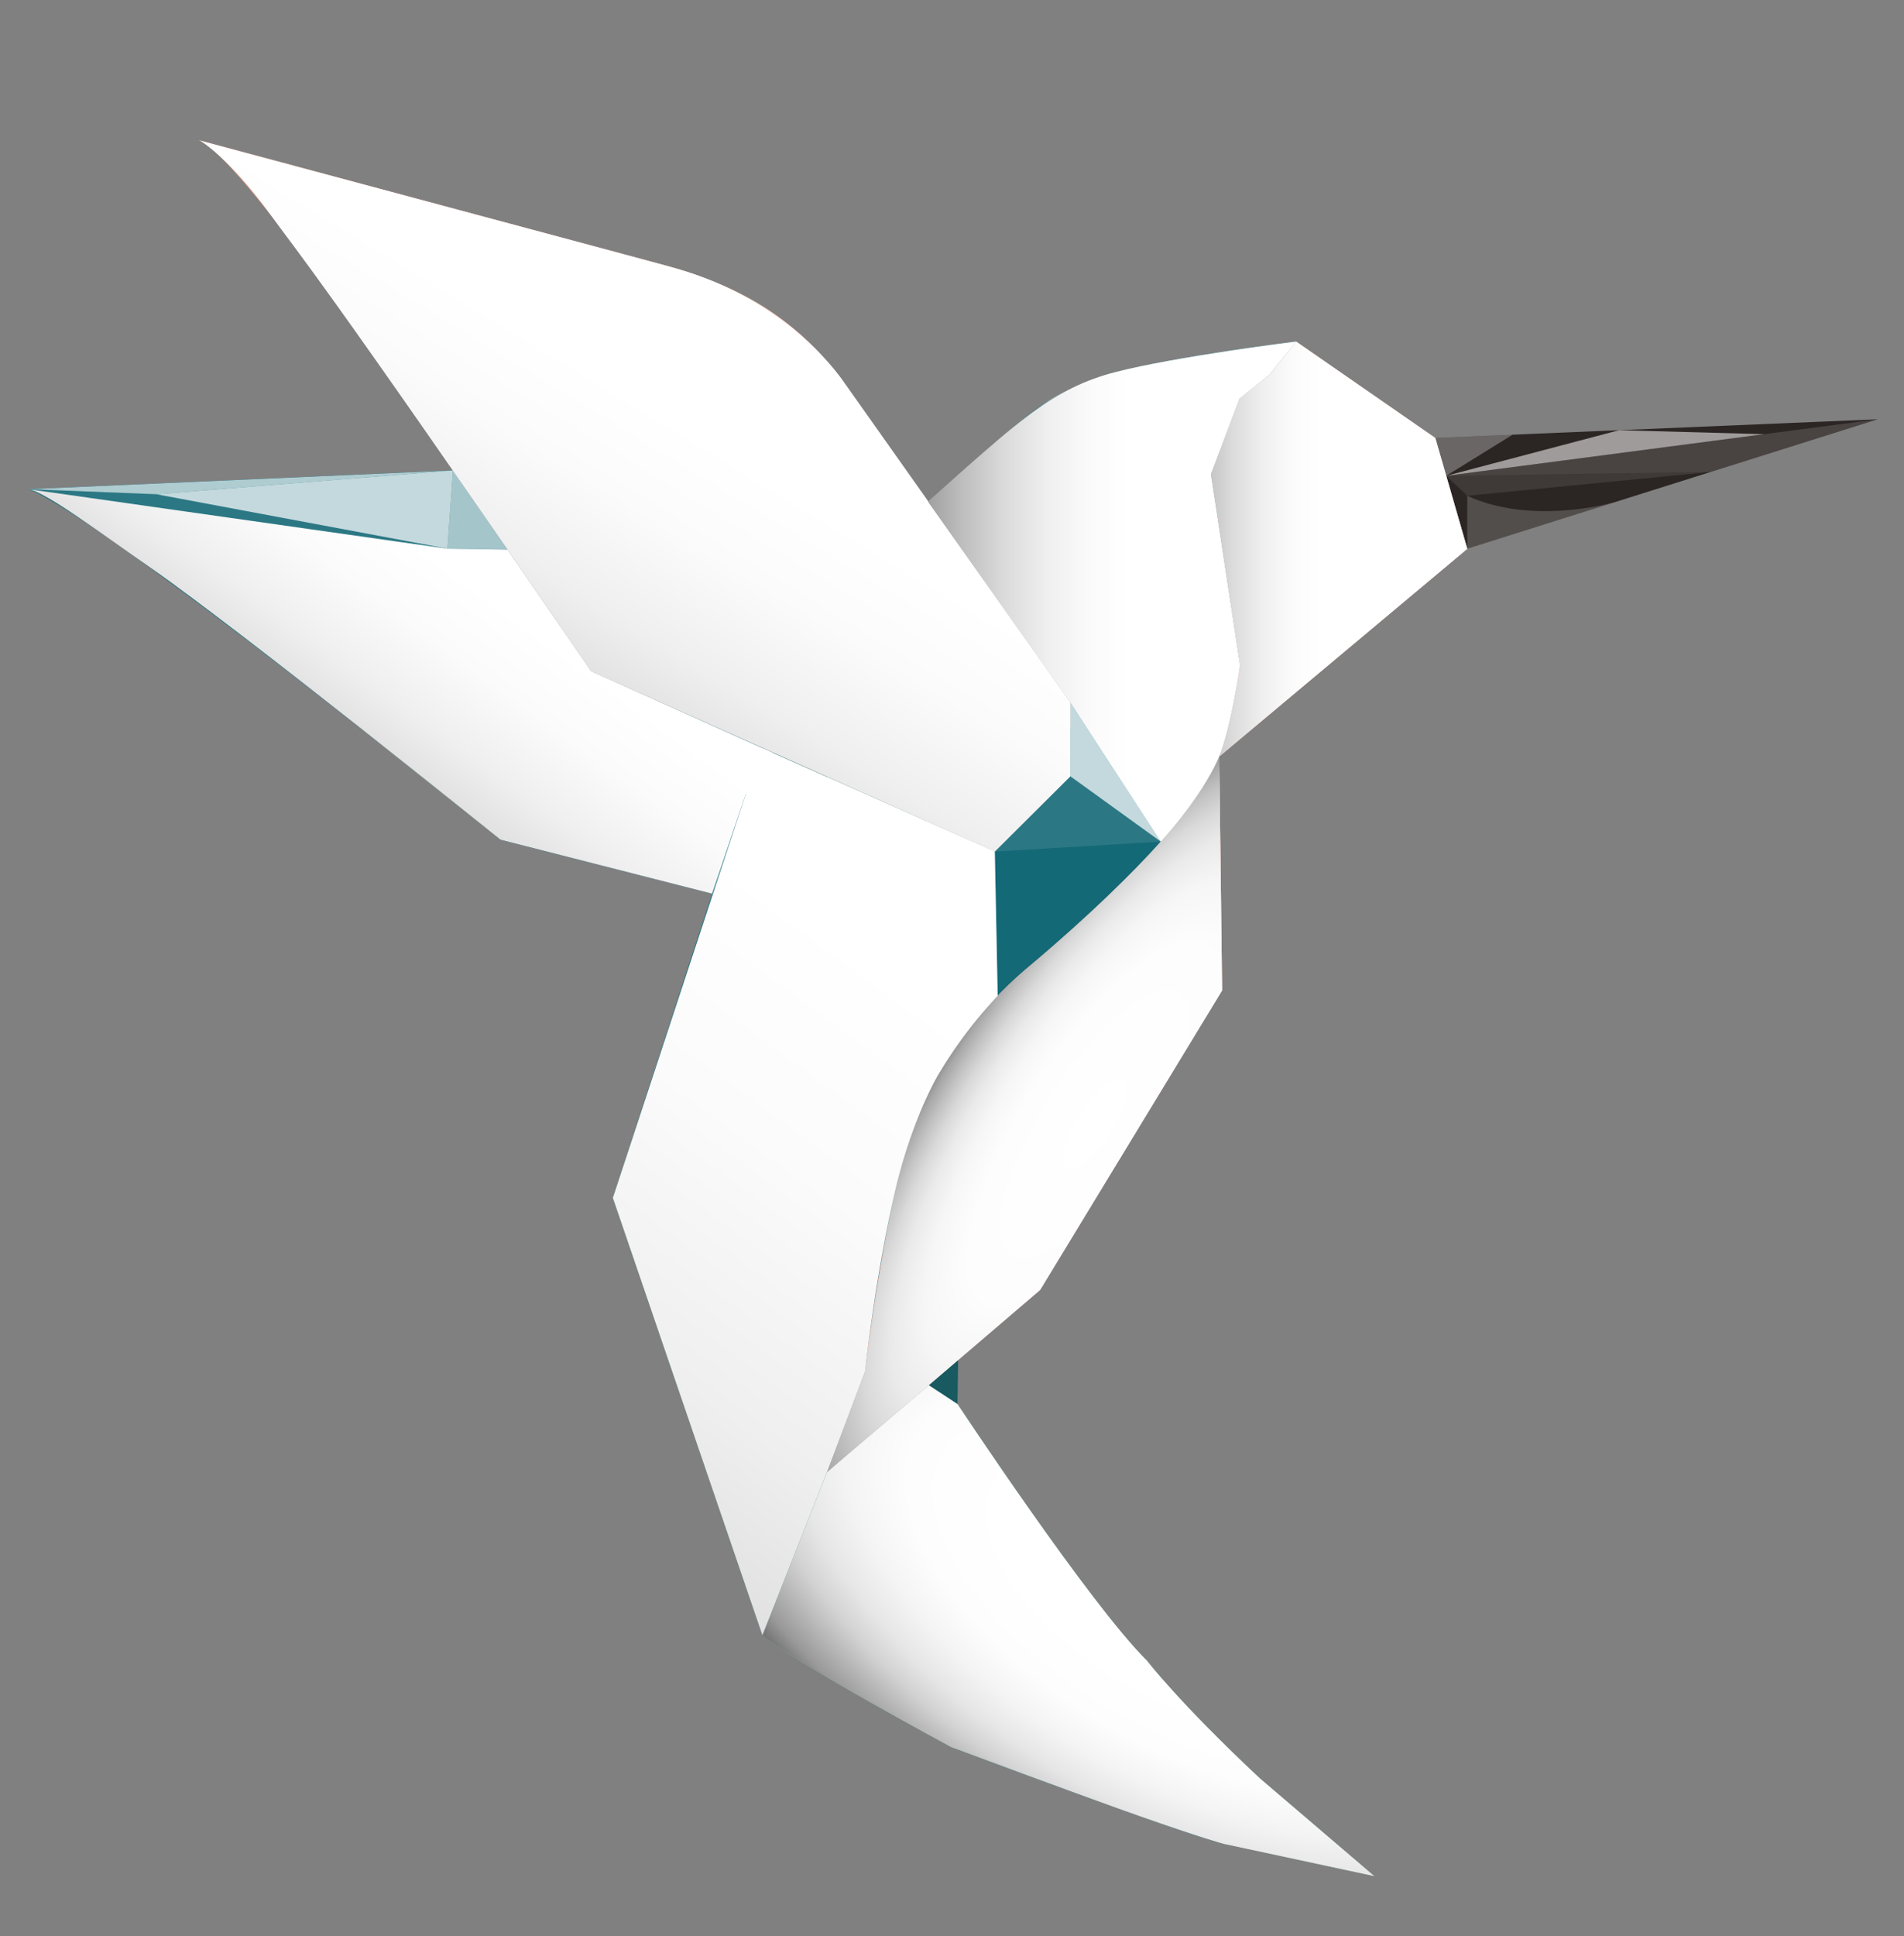 <svg xmlns="http://www.w3.org/2000/svg" xmlns:xlink="http://www.w3.org/1999/xlink" viewBox="0 0 953.56 969.32"><rect x="0" y="0" width="953.56" height="969.32" fill="#808080" stroke="none"/><defs><style>.cls-1{isolation:isolate;}.cls-2{fill:#75c0c7;}.cls-3{fill:#f3977c;}.cls-4{fill:#126976;}.cls-5{fill:#146977;}.cls-6{fill:#2b2523;}.cls-10,.cls-11,.cls-15,.cls-17,.cls-18,.cls-19,.cls-20,.cls-21,.cls-22,.cls-23,.cls-24,.cls-25,.cls-26,.cls-27,.cls-28,.cls-29,.cls-30,.cls-31,.cls-32,.cls-33,.cls-34,.cls-7,.cls-8,.cls-9{fill:#fff;}.cls-12,.cls-7{opacity:0.2;}.cls-8{opacity:0.32;}.cls-9{opacity:0;}.cls-10,.cls-14{opacity:0.1;}.cls-11{opacity:0.4;}.cls-12,.cls-13,.cls-14,.cls-16{fill:#f3f3f3;}.cls-15{opacity:0.3;}.cls-16,.cls-28{opacity:0.15;}.cls-17{opacity:0.54;}.cls-18{opacity:0.8;}.cls-19{opacity:0.71;}.cls-20{opacity:0.43;}.cls-21{opacity:0.6;}.cls-22{opacity:0.5;}.cls-23{opacity:0.75;}.cls-24{opacity:0.7;}.cls-25{opacity:0.61;}.cls-27{opacity:0.66;}.cls-29{opacity:0.69;}.cls-30{opacity:0.51;}.cls-31{opacity:0.55;}.cls-32{opacity:0.65;}.cls-33{opacity:0.26;}.cls-34{opacity:0.62;}.cls-35{fill:#185a60;}.cls-36,.cls-37,.cls-38,.cls-39,.cls-40,.cls-41,.cls-42{mix-blend-mode:multiply;}.cls-36{fill:url(#Dégradé_sans_nom_338);}.cls-37{fill:url(#Dégradé_sans_nom_265);}.cls-38{fill:url(#Dégradé_sans_nom_265-2);}.cls-39{fill:url(#Dégradé_sans_nom_265-3);}.cls-40{fill:url(#Dégradé_sans_nom_265-4);}.cls-41{fill:url(#Dégradé_sans_nom_265-5);}.cls-42{fill:url(#Dégradé_sans_nom_421);}</style><radialGradient id="Dégradé_sans_nom_338" cx="550.57" cy="563.87" r="305.64" gradientTransform="translate(91.15 924.13) rotate(-57.53) scale(1 0.34)" gradientUnits="userSpaceOnUse"><stop offset="0" stop-color="#fff"/><stop offset="0.34" stop-color="#fdfdfd"/><stop offset="0.46" stop-color="#f6f6f6"/><stop offset="0.55" stop-color="#eaeaea"/><stop offset="0.62" stop-color="#d9d9d9"/><stop offset="0.68" stop-color="#c3c3c3"/><stop offset="0.74" stop-color="#a8a8a8"/><stop offset="0.79" stop-color="#878787"/><stop offset="0.83" stop-color="#616161"/><stop offset="0.88" stop-color="#363636"/><stop offset="0.91" stop-color="#080808"/><stop offset="0.92"/></radialGradient><linearGradient id="Dégradé_sans_nom_265" x1="533.13" y1="274.87" x2="661.45" y2="274.87" gradientUnits="userSpaceOnUse"><stop offset="0.08"/><stop offset="0.19" stop-color="#383838"/><stop offset="0.3" stop-color="#6c6c6c"/><stop offset="0.42" stop-color="#999"/><stop offset="0.54" stop-color="#bebebe"/><stop offset="0.65" stop-color="#dadada"/><stop offset="0.77" stop-color="#efefef"/><stop offset="0.89" stop-color="#fbfbfb"/><stop offset="1" stop-color="#fff"/></linearGradient><linearGradient id="Dégradé_sans_nom_265-2" x1="47.43" y1="534.76" x2="229.34" y2="286.2" xlink:href="#Dégradé_sans_nom_265"/><linearGradient id="Dégradé_sans_nom_265-3" x1="105.7" y1="578.09" x2="332.53" y2="206.06" xlink:href="#Dégradé_sans_nom_265"/><linearGradient id="Dégradé_sans_nom_265-4" x1="382.7" y1="296.17" x2="567.11" y2="296.17" xlink:href="#Dégradé_sans_nom_265"/><linearGradient id="Dégradé_sans_nom_265-5" x1="-129.3" y1="1295.06" x2="458.61" y2="491.73" xlink:href="#Dégradé_sans_nom_265"/><radialGradient id="Dégradé_sans_nom_421" cx="588.07" cy="801.4" r="347.19" gradientTransform="matrix(0.85, 0.52, -0.26, 0.42, 295.26, 154.32)" gradientUnits="userSpaceOnUse"><stop offset="0.26" stop-color="#fff"/><stop offset="0.43" stop-color="#fdfdfd"/><stop offset="0.53" stop-color="#f4f4f4"/><stop offset="0.62" stop-color="#e6e6e6"/><stop offset="0.69" stop-color="#d2d2d2"/><stop offset="0.75" stop-color="#b8b8b8"/><stop offset="0.82" stop-color="#999"/><stop offset="0.87" stop-color="#737373"/><stop offset="0.93" stop-color="#474747"/><stop offset="0.98" stop-color="#171717"/><stop offset="1"/></radialGradient></defs><title>Plan de travail 20</title><g class="cls-1"><g id="Calque_1" data-name="Calque 1"><g id="Assemblage"><g id="Corps"><path class="cls-2" d="M631,890.35c-40.59-38-56.48-58.85-56.48-58.85-28.71-28.29-95-128.58-95-128.58l-14.36-9.44-41.94,35.84-9,7.71-32.35,81.65c16.55,14,94.43,55.88,94.43,55.88S597.11,920,613.52,923.07l74.65,16.11Z"/><path id="Ventre" class="cls-3" d="M515.38,483.83c-23.57,19.86-41,43-52.84,68.93a206.62,206.62,0,0,0-14.11,42.94c-6.73,31.48-12.86,66.73-15.16,90.93L414.18,737l106.68-91.17,91.19-150-1.44-117.1c-5.51,13.11-16,27.68-29.27,42.6C562,443.18,537,465.61,515.38,483.83Z"/><path id="Aile_2" data-name="Aile 2" class="cls-4" d="M296.07,336,226.88,235.49,14.34,244.89C49.5,257.65,250.66,420.35,250.66,420.35l105.94,27,16.95-50,8.28-23.06Z"/><path id="Aile_1" data-name="Aile 1" class="cls-3" d="M536.06,351.71,424.68,194.32c-23.59-33.51-53-51.13-92.59-61.76L99.32,70.09c19,7.55,80.58,97.21,127.56,165.4,39.23,56.93,68.2,100,69.19,100.54L498.23,426.3l4.91-46.12,32.93,8.46V351.71Z"/><path class="cls-5" d="M635.88,187.59,649.14,171s-79.48,9.38-103.34,19.58c-24.89,10.64-24.76,10.91-80.93,60.53l71.19,100.59v12.48l-32.93,16-4.91,46.12L296.07,336,226.88,235.49,14.34,244.89C53.26,260,250.66,420.35,250.66,420.35l105.94,27-49.68,152.3,74.91,219L414.18,737l19.09-50.41c-.06,0,1.22-11.26,1.22-11.26-.12-.3,5.41-35.77,5.58-36.67.1-.54.36-1.9.52-2.86,2.36-14.39,7-35.77,8-40.8h0l.2-1,0-.13h0a195.16,195.16,0,0,1,50.85-95.37,199.15,199.15,0,0,1,15.71-14.71c22.49-18.33,55.12-49.57,66-62.5,13.13-15.66,23.74-29.54,29.27-42.6,5.59-13.22,9.81-41.87,9.81-41.87.16-1,.39-2.12.7-3.47l-14.62-96.1,14.34-37.73Z"/><path id="Visage" class="cls-3" d="M718.81,219.24,649.14,171l-13.26,16.58-15,12-14.34,37.73,14.62,96.1c-.34,1.48-.59,2.73-.75,3.77-1.67,11.32-4.59,28.12-9.76,41.57l124.22-104Z"/><polygon id="Bec" class="cls-6" points="734.83 274.68 718.81 219.24 940.42 209.9 734.83 274.68"/><path class="cls-5" d="M433.28,686.62c-.06,0,1.22-11.26,1.22-11.26"/></g><g id="Visage-2" data-name="Visage"><polygon class="cls-7" points="695.67 261.44 610.61 378.73 734.83 274.68 695.67 261.44"/><polygon class="cls-8" points="718.81 219.24 695.67 261.44 734.83 274.68 718.81 219.24"/><polygon class="cls-9" points="635.88 187.59 677.24 222.6 664.1 236.28 635.88 187.59"/><polygon class="cls-10" points="635.88 187.59 640.42 217.35 653.7 228.58 664.1 236.28 635.88 187.59"/><polyline class="cls-7" points="664.1 236.28 695.67 261.44 643.3 259.31 664.11 236.27"/><polygon class="cls-7" points="635.89 187.56 635.88 187.59 677.24 222.6 649.14 171.01 635.89 187.56"/><polygon class="cls-10" points="624.18 234.63 635.23 256.15 606.51 237.28 624.18 234.63"/><path class="cls-7" d="M625.4,284.7l-4.27,48.68c-6,37-10.52,45.34-10.52,45.34l42.56-91.9-9.87-27.51Z"/><polygon class="cls-11" points="677.24 222.6 649.14 171.01 718.81 219.24 677.24 222.6"/><polygon class="cls-9" points="643.3 259.31 653.17 286.82 695.67 261.44 643.3 259.31"/><polygon class="cls-10" points="610.61 378.72 653.17 286.82 695.67 261.44 610.61 378.72"/><polygon class="cls-8" points="635.88 187.59 620.85 199.55 631.09 208.87 640.42 217.35 635.88 187.59"/><polygon class="cls-11" points="631.09 208.87 620.85 199.55 606.51 237.28 640.42 217.35 631.09 208.87"/><polygon class="cls-9" points="695.67 261.44 705.26 243.95 677.24 222.6 695.67 261.44"/><polygon class="cls-7" points="718.81 219.24 677.24 222.6 705.26 243.95 718.81 219.24"/><polygon class="cls-10" points="695.67 261.44 677.24 222.6 664.11 236.27 695.67 261.44"/><polygon class="cls-10" points="621.13 333.38 606.51 237.28 625.4 284.7 621.13 333.38"/><polygon class="cls-10" points="653.17 286.82 625.4 284.7 643.3 259.31 653.17 286.82"/></g><g id="Oeil"><path class="cls-6" d="M653.7,228.58l-13.3-11.23c-1.05,5.22-2,11.56-3,19.46-.83,6.78-1.53,13.24-2.19,19.34l8.07,3.17,20.81-23Z"/><polygon class="cls-12" points="654.36 236.28 648.2 231.68 653.7 228.58 654.36 236.28"/><polygon class="cls-13" points="637.06 239.81 654.36 236.28 648.2 231.68 637.06 239.81"/><polygon class="cls-12" points="664.11 236.27 654.36 236.28 643.3 259.31 664.11 236.27"/><polygon class="cls-6" points="624.18 234.63 635.23 256.15 640.4 217.35 624.18 234.63"/><polygon class="cls-14" points="654.36 236.28 637.06 239.81 643.3 259.31 654.36 236.28"/><polygon class="cls-14" points="637.06 239.81 624.18 234.63 640.4 217.35 637.06 239.81"/></g><g id="Bec-2" data-name="Bec"><polygon class="cls-14" points="734.83 248.2 856.74 236.27 724.29 238.2 734.83 248.2"/><polygon class="cls-15" points="724.29 238.2 757.56 217.61 718.81 219.24 724.29 238.2"/><path class="cls-12" d="M734.83,248.2v26.48l74.31-23.41S768,263.49,734.83,248.2Z"/><polygon class="cls-16" points="724.29 238.2 940.42 209.9 856.74 236.27 724.29 238.2"/><polygon class="cls-17" points="724.29 238.2 810.86 215.37 883.52 217.35 724.29 238.2"/></g><g id="Ventre-2" data-name="Ventre"><polygon class="cls-7" points="520.86 645.86 445.44 696.45 414.18 737.03 520.86 645.86"/><path class="cls-7" d="M532.54,509.68l-32.87-11.15A215.05,215.05,0,0,1,517.51,482c8.19-6.83,16.68-14.26,26.56-23.28,15.76-14.38,30-29.21,37.27-37.35Z"/><polygon class="cls-9" points="448.82 593.9 445.44 696.45 485.23 647.04 448.82 593.9"/><polygon class="cls-18" points="581.34 509.68 612.05 495.82 610.61 378.73 581.34 509.68"/><path class="cls-19" d="M581.34,421.33s21.43-23.38,29.27-42.6l-29.27,131Z"/><polygon class="cls-20" points="581.34 509.68 532.54 509.68 581.34 421.33 581.34 509.68"/><polygon class="cls-11" points="445.44 696.45 485.12 647.04 520.86 645.86 445.44 696.45"/><polygon class="cls-21" points="551.84 576.11 560.27 581.03 520.86 645.86 551.84 576.11"/><polygon class="cls-11" points="551.84 576.11 532.54 509.68 485.12 647.04 551.84 576.11"/><polygon class="cls-22" points="520.86 645.86 551.84 576.11 485.12 647.04 520.86 645.86"/><polygon class="cls-10" points="448.82 593.9 532.54 509.68 485.12 647.04 448.82 593.9"/><path class="cls-9" d="M499.67,498.54s-3.18,3.1-8.22,8.94a192.87,192.87,0,0,0-28.9,45.28,204.63,204.63,0,0,0-13.73,41.15l83.72-84.22Z"/><polygon class="cls-23" points="612.05 495.82 551.84 576.11 581.34 509.68 612.05 495.82"/><polygon class="cls-24" points="551.84 576.11 560.27 581.03 612.05 495.82 551.84 576.11"/><polygon class="cls-21" points="581.34 509.68 551.84 576.11 532.54 509.68 581.34 509.68"/><path class="cls-9" d="M448.82,593.9s-6.93,32.87-9.6,49.69c0,0-2.27,13.45-3.8,24.83-.36,2.64-.69,5-1,7.16-.86,7-1.19,11-1.19,11L414.18,737l31.26-40.58Z"/></g><g id="Corps-2" data-name="Corps"><polygon class="cls-10" points="306.92 599.68 414.18 737.03 381.83 818.68 306.92 599.68"/><polygon class="cls-9" points="344.92 580.12 414.18 737.03 306.92 599.68 344.92 580.12"/><polygon class="cls-10" points="373.55 397.39 344.92 580.12 306.92 599.68 356.61 447.38 373.55 397.39"/><polygon class="cls-9" points="373.55 397.39 344.92 580.12 414.13 388.79 373.55 397.39"/><polygon class="cls-10" points="344.92 580.12 401.99 593.06 414.18 737.03 344.92 580.12"/><polygon class="cls-9" points="433.28 686.62 401.99 593.06 414.18 737.03 433.28 686.62"/><polygon class="cls-7" points="344.92 580.12 451.25 454.02 401.99 593.06 344.92 580.12"/><polygon class="cls-7" points="387.03 376.68 373.55 397.39 414.22 388.8 387.03 376.68"/><polygon class="cls-11" points="401.99 593.06 498.23 426.3 451.25 454.02 401.99 593.06"/><polygon class="cls-10" points="414.13 388.79 451.2 454.2 344.87 580.29 414.13 388.79"/><polygon class="cls-25" points="414.13 388.79 451.25 454.02 498.23 426.3 414.13 388.79"/><polygon class="cls-7" points="499.67 498.54 499.67 498.54 498.23 426.3 401.99 593.06 499.67 498.54"/><polygon class="cls-11" points="503.13 380.18 536.06 388.64 498.23 426.3 503.13 380.18"/><polygon class="cls-25" points="536.06 364.19 536.06 388.64 503.13 380.18 536.06 364.19"/><polygon class="cls-23" points="581.34 421.33 536.06 351.71 536.06 388.64 581.34 421.33"/><polygon class="cls-10" points="498.23 426.3 536.06 388.64 581.34 421.33 498.23 426.3"/><line class="cls-26" x1="581.34" y1="421.33" x2="498.23" y2="426.3"/><path class="cls-21" d="M619.63,187.59,649.14,171s-18.28,2.12-40,5.54c-25.86,4.07-40.38,7.17-50.47,9.83Z"/><polygon class="cls-10" points="536.06 351.71 536.06 225.34 621.13 333.38 536.06 351.71"/><polygon class="cls-11" points="574.51 219.24 536.06 225.34 621.13 333.38 574.51 219.24"/><polygon class="cls-10" points="558.7 186.38 536.06 225.34 574.51 219.24 558.7 186.38"/><path class="cls-11" d="M497.6,222.31l38.46,3,22.64-39a87.69,87.69,0,0,0-15.7,5.5c-5.72,2.54-13.05,5.49-18.24,9A265.44,265.44,0,0,0,497.6,222.31Z"/><polygon class="cls-10" points="464.85 251.11 503.13 246.96 515 284.7 500.63 301.63 464.85 251.11"/><polygon class="cls-15" points="497.6 222.31 503.13 246.96 536.06 225.34 497.6 222.31"/><polygon class="cls-9" points="515 284.7 536.06 225.34 503.13 246.96 515 284.7"/><path class="cls-15" d="M581.34,421.33c10-11.26,21.89-25.77,29.27-42.61,5.29-12.09,10.52-45.34,10.52-45.34l-85.06,18.33Z"/><polygon class="cls-11" points="515 284.7 536.06 225.34 536.06 351.71 515 284.7"/><polygon class="cls-9" points="500.63 301.63 515 284.7 536.06 351.71 500.63 301.63"/><polygon class="cls-11" points="558.7 186.38 619.63 187.59 574.51 219.24 558.7 186.38"/><path class="cls-11" d="M433.28,686.62s.33-4.05,1.2-11.11c.34-2.77.53-4.53.94-7.08,1.84-11.52,3.8-24.83,3.8-24.83,1.34-8.33,3.85-21.4,6-32.12,2-9.81,3.61-17.58,3.61-17.58L402,593.06Z"/><polygon class="cls-4" points="619.63 187.59 574.51 219.24 620.85 199.55 619.63 187.59"/><polygon class="cls-10" points="619.63 187.59 574.51 219.24 620.85 199.55 635.88 187.59 619.63 187.59"/><path class="cls-10" d="M499.67,498.54,402,593.06l46.82.84c.37-1.68,1.09-4.7,1.5-6.37a197.38,197.38,0,0,1,41.13-80.06C496.45,501.65,499.67,498.54,499.67,498.54Z"/><polygon class="cls-11" points="620.85 199.55 619.63 187.59 649.14 171.01 635.88 187.59 620.85 199.55"/><polygon class="cls-8" points="606.51 237.28 620.85 199.55 602.49 221.1 606.51 237.28"/><polygon class="cls-11" points="574.51 219.13 606.51 237.28 602.49 221.1 574.51 219.13"/></g><g id="Aile_2-2" data-name="Aile 2"><path class="cls-7" d="M14.34,244.89l94.91,39.24L251.6,399.78S123.13,306.86,52.3,264.51C35.66,254.56,21.79,247.86,14.34,244.89Z"/><polygon class="cls-10" points="356.61 447.38 373.55 397.39 251.6 399.78 356.61 447.38"/><polygon class="cls-15" points="266.21 376.85 251.6 399.78 373.55 397.39 266.21 376.85"/><polygon class="cls-10" points="14.34 244.89 109.25 284.13 78.24 247.42 14.34 244.89"/><polygon class="cls-27" points="226.88 235.49 78.24 247.42 14.34 244.89 226.88 235.49"/><polygon class="cls-9" points="109.25 284.13 251.6 399.78 266.21 376.85 109.25 284.13"/><polygon class="cls-10" points="296.07 336.03 109.25 284.13 78.24 247.42 296.07 336.03"/><polygon class="cls-11" points="373.55 397.39 296.07 336.03 387.03 376.68 373.55 397.39"/><polygon class="cls-10" points="266.21 376.85 373.55 397.39 296.07 336.03 266.21 376.85"/><polygon class="cls-10" points="78.24 247.42 224.07 274.68 296.07 336.03 78.24 247.42"/><polygon class="cls-23" points="226.88 235.49 224.07 274.68 78.24 247.42 226.88 235.49"/><polygon class="cls-25" points="254.18 275.16 224.07 274.68 226.88 235.49 254.18 275.16"/><polygon class="cls-7" points="296.07 336.03 266.21 376.85 109.25 284.13 296.07 336.03"/><polygon class="cls-11" points="224.07 274.68 254.18 275.16 296.07 336.03 224.07 274.68"/><polygon class="cls-9" points="250.66 420.35 251.6 399.78 356.61 447.38 250.66 420.35"/><path class="cls-10" d="M250.66,420.35l.93-20.58L89.31,294.44s76.23,57.77,101.61,78.46C205.7,385,250.66,420.35,250.66,420.35Z"/></g><g id="Aile_1-2" data-name="Aile 1"><polygon class="cls-22" points="267.33 263.17 434.21 340.97 296.07 336.03 267.33 263.17"/><polygon class="cls-8" points="503.13 380.18 434.21 340.97 369.78 197.88 503.13 380.18"/><polygon class="cls-22" points="296.07 336.03 434.21 340.97 503.13 380.18 296.07 336.03"/><path class="cls-8" d="M99.32,70.09a23.13,23.13,0,0,1,2.21,1c3.86,2.06,14.14,8.64,41.93,28.33C151,104.82,174.25,120,174.25,120l112.12,24.42Z"/><path class="cls-28" d="M267.33,263.17,174.25,120S151,104.82,143.46,99.47C121,83.72,104.84,72.29,99.32,70.09c0,0,4.06,1.34,11.63,9s19.14,20.65,37,44.77Z"/><path class="cls-28" d="M369.78,197.88,174.25,120l112.12,24.42S365.63,188.66,369.78,197.88Z"/><polygon class="cls-15" points="369.78 197.88 319.42 200.83 174.25 119.96 369.78 197.88"/><polygon class="cls-29" points="503.13 380.18 422.97 191.88 536.06 364.19 503.13 380.18"/><path class="cls-30" d="M423,191.88c13.83,19.37,23.36,33,113.09,159.83v12.48Z"/><polygon class="cls-22" points="422.97 191.88 369.78 197.88 503.13 380.18 422.97 191.88"/><polygon class="cls-28" points="384.2 290.21 369.78 197.88 434.21 340.97 384.2 290.21"/><path class="cls-15" d="M286.37,144.39,423,191.88l-53.19,6s-1.09-3-13.11-11.19C345.06,178.76,323.73,165.32,286.37,144.39Z"/><polygon class="cls-21" points="337.94 134.2 246.99 109.72 99.32 70.09 286.37 144.39 337.94 134.2"/><polygon class="cls-31" points="174.25 119.96 281.42 219.24 286.71 202.75 174.25 119.96"/><path class="cls-32" d="M378.92,151.48c-16.68-9.7-31-14.52-46.82-18.91-2.93-.81-8.08-2.21-14.41-3.91-25.54-6.89-70.7-18.93-70.7-18.93l91,24.47,85,57.69A145.36,145.36,0,0,0,378.92,151.48Z"/><polygon class="cls-29" points="337.94 134.2 286.37 144.39 422.97 191.88 337.94 134.2"/><polygon class="cls-23" points="384.2 290.21 267.33 263.17 434.21 340.97 384.2 290.21"/><polygon class="cls-15" points="384.2 290.21 349.36 251.94 267.33 263.17 384.2 290.21"/><polygon class="cls-9" points="369.78 197.88 349.36 251.94 384.2 290.21 369.78 197.88"/><polygon class="cls-11" points="349.36 251.94 281.42 219.24 267.33 263.17 349.36 251.94"/><polygon class="cls-15" points="369.78 197.88 349.36 251.94 319.42 200.83 369.78 197.88"/><polygon class="cls-15" points="349.36 251.94 281.42 219.24 286.71 202.75 349.36 251.94"/><path class="cls-9" d="M296.07,336l-28.74-72.86L151.55,128.69S205,202.56,227.25,236Z"/><polygon class="cls-28" points="319.42 200.83 349.36 251.94 286.71 202.75 319.42 200.83"/><polygon class="cls-9" points="281.42 219.24 174.25 119.96 267.33 263.17 281.42 219.24"/><polygon class="cls-9" points="319.42 200.83 286.71 202.75 174.25 119.96 319.42 200.83"/></g><g id="Queue"><polygon class="cls-9" points="423.21 729.32 479.52 702.91 465.15 693.47 423.21 729.32"/><polygon class="cls-9" points="574.51 831.5 606.52 870.63 574.51 870.63 574.51 831.5"/><polygon class="cls-7" points="574.51 870.63 476.26 874.56 567.56 903.59 574.51 870.63"/><polygon class="cls-24" points="606.52 870.63 631 909.96 574.51 870.63 606.52 870.63"/><polygon class="cls-11" points="567.56 903.59 631 909.96 574.51 870.63 567.56 903.59"/><polygon class="cls-28" points="567.56 903.59 613.52 923.07 688.17 939.18 631 909.96 567.56 903.59"/><polygon class="cls-11" points="630.99 890.35 606.52 870.63 631 909.96 640.74 914.77 688.17 939.18 630.99 890.35"/><path class="cls-7" d="M631,890.35h0c-29.68-27.82-46.49-46.88-53-54.57l28.51,34.85Z"/><path class="cls-7" d="M575.28,832.47c.57.71,1.47,1.81,2.74,3.31l-.05-.06C576.73,834.26,575.84,833.17,575.28,832.47Z"/><path class="cls-7" d="M574.51,831.5l.15.2-.15-.2Z"/><path class="cls-7" d="M575.15,832.31l-.34-.43Z"/><path class="cls-9" d="M613.52,923.07h0l-46-19.48-91.3-29S597.11,920,613.52,923.07Z"/><polygon class="cls-10" points="574.51 870.63 574.51 831.5 491.32 756 574.51 870.63"/><path class="cls-7" d="M479.52,702.91s66.28,100.3,95,128.58L491.32,756Z"/><polygon class="cls-33" points="423.21 729.32 491.32 756 479.52 702.91 423.21 729.32"/><polygon class="cls-11" points="509.87 818.68 491.32 756 574.51 870.63 509.87 818.68"/><polygon class="cls-9" points="509.87 818.68 429.54 789.16 574.51 870.63 509.87 818.68"/><polygon class="cls-28" points="476.26 874.56 429.54 789.16 574.51 870.63 476.26 874.56"/><polygon class="cls-22" points="491.32 756 469.7 780.73 429.54 789.16 509.87 818.68 491.32 756"/><path class="cls-9" d="M381.84,818.68l47.7-29.52,46.73,85.4S429,856.58,381.84,818.68Z"/><polygon class="cls-28" points="414.18 737.03 429.54 789.16 381.83 818.68 414.18 737.03"/><polygon class="cls-34" points="469.7 780.73 429.54 789.16 414.18 737.03 469.7 780.73"/><polygon class="cls-11" points="491.32 756 469.7 780.73 423.21 729.32 491.32 756"/><polygon class="cls-9" points="414.18 737.03 423.21 729.32 469.7 780.73 414.18 737.03"/><polygon id="Arrière" class="cls-35" points="479.52 702.91 479.86 680.9 465.15 693.47 479.52 702.91"/></g><path class="cls-36" d="M610.61,378.73s-6.21,16.91-29.27,42.6c-14.09,15.7-34.77,36.06-64.73,61.47C495.75,500,481.8,517.87,469.7,538.43c-17.52,29.77-23.27,64-29.78,102.13-3.68,21.54-6.65,46.06-6.65,46.06L414.18,737l106.68-91.17,91.19-150Z"/><path class="cls-37" d="M649.14,171l-13.26,16.58-15,12-14.34,37.73,14.62,96.1s-4.5,30.53-10.51,45.34l124.22-104-16-55.44Z"/><path class="cls-38" d="M386.93,376.85l-13.37,20.53-16.95,50-105.94-27s-129.8-104.67-176.49-137c-21.5-14.88-51.46-37.26-59.83-38.47l209.72,29.79,30.11.48L296.07,336Z"/><path class="cls-39" d="M498.23,426.3l37.84-37.66V351.71L423,191.88s-26.59-41.9-86.74-58.14S100.33,70.5,100.33,70.5s14.17,8.17,35.09,36.89c13.87,19.3,24,29.43,160.65,228.64Z"/><path class="cls-40" d="M649.14,171s-60.66,7.58-90.44,15.26c-31.22,8.05-48.46,24.35-94,64.85l71.33,100.6,45.28,69.62s20.59-22.11,29.27-42.6c6.1-14.73,10.51-45.62,10.51-45.62l-14.62-95.82,14.34-37.73,15-12Z"/><path class="cls-41" d="M381.84,374.59l-8.28,22.79-66.63,202.3,74.91,219L414.18,737l19.09-50.41s5.08-48.74,15.54-92.56c5.63-23.6,14.75-45.66,22.22-57.87a226.23,226.23,0,0,1,28.63-37.65l-1.44-72.24Z"/><path class="cls-42" d="M612.88,923.07l75.29,16.11L631,890.35h0c-40.59-38-56.48-58.85-56.48-58.85-28.71-28.29-95-128.58-95-128.58l-14.36-9.44-41.94,35.84-9,7.71-32.35,81.65c16.55,14,94.43,55.88,94.43,55.88s70.63,26.27,94.34,34.56C602.75,920.35,612.88,923.07,612.88,923.07Z"/></g></g></g></svg>